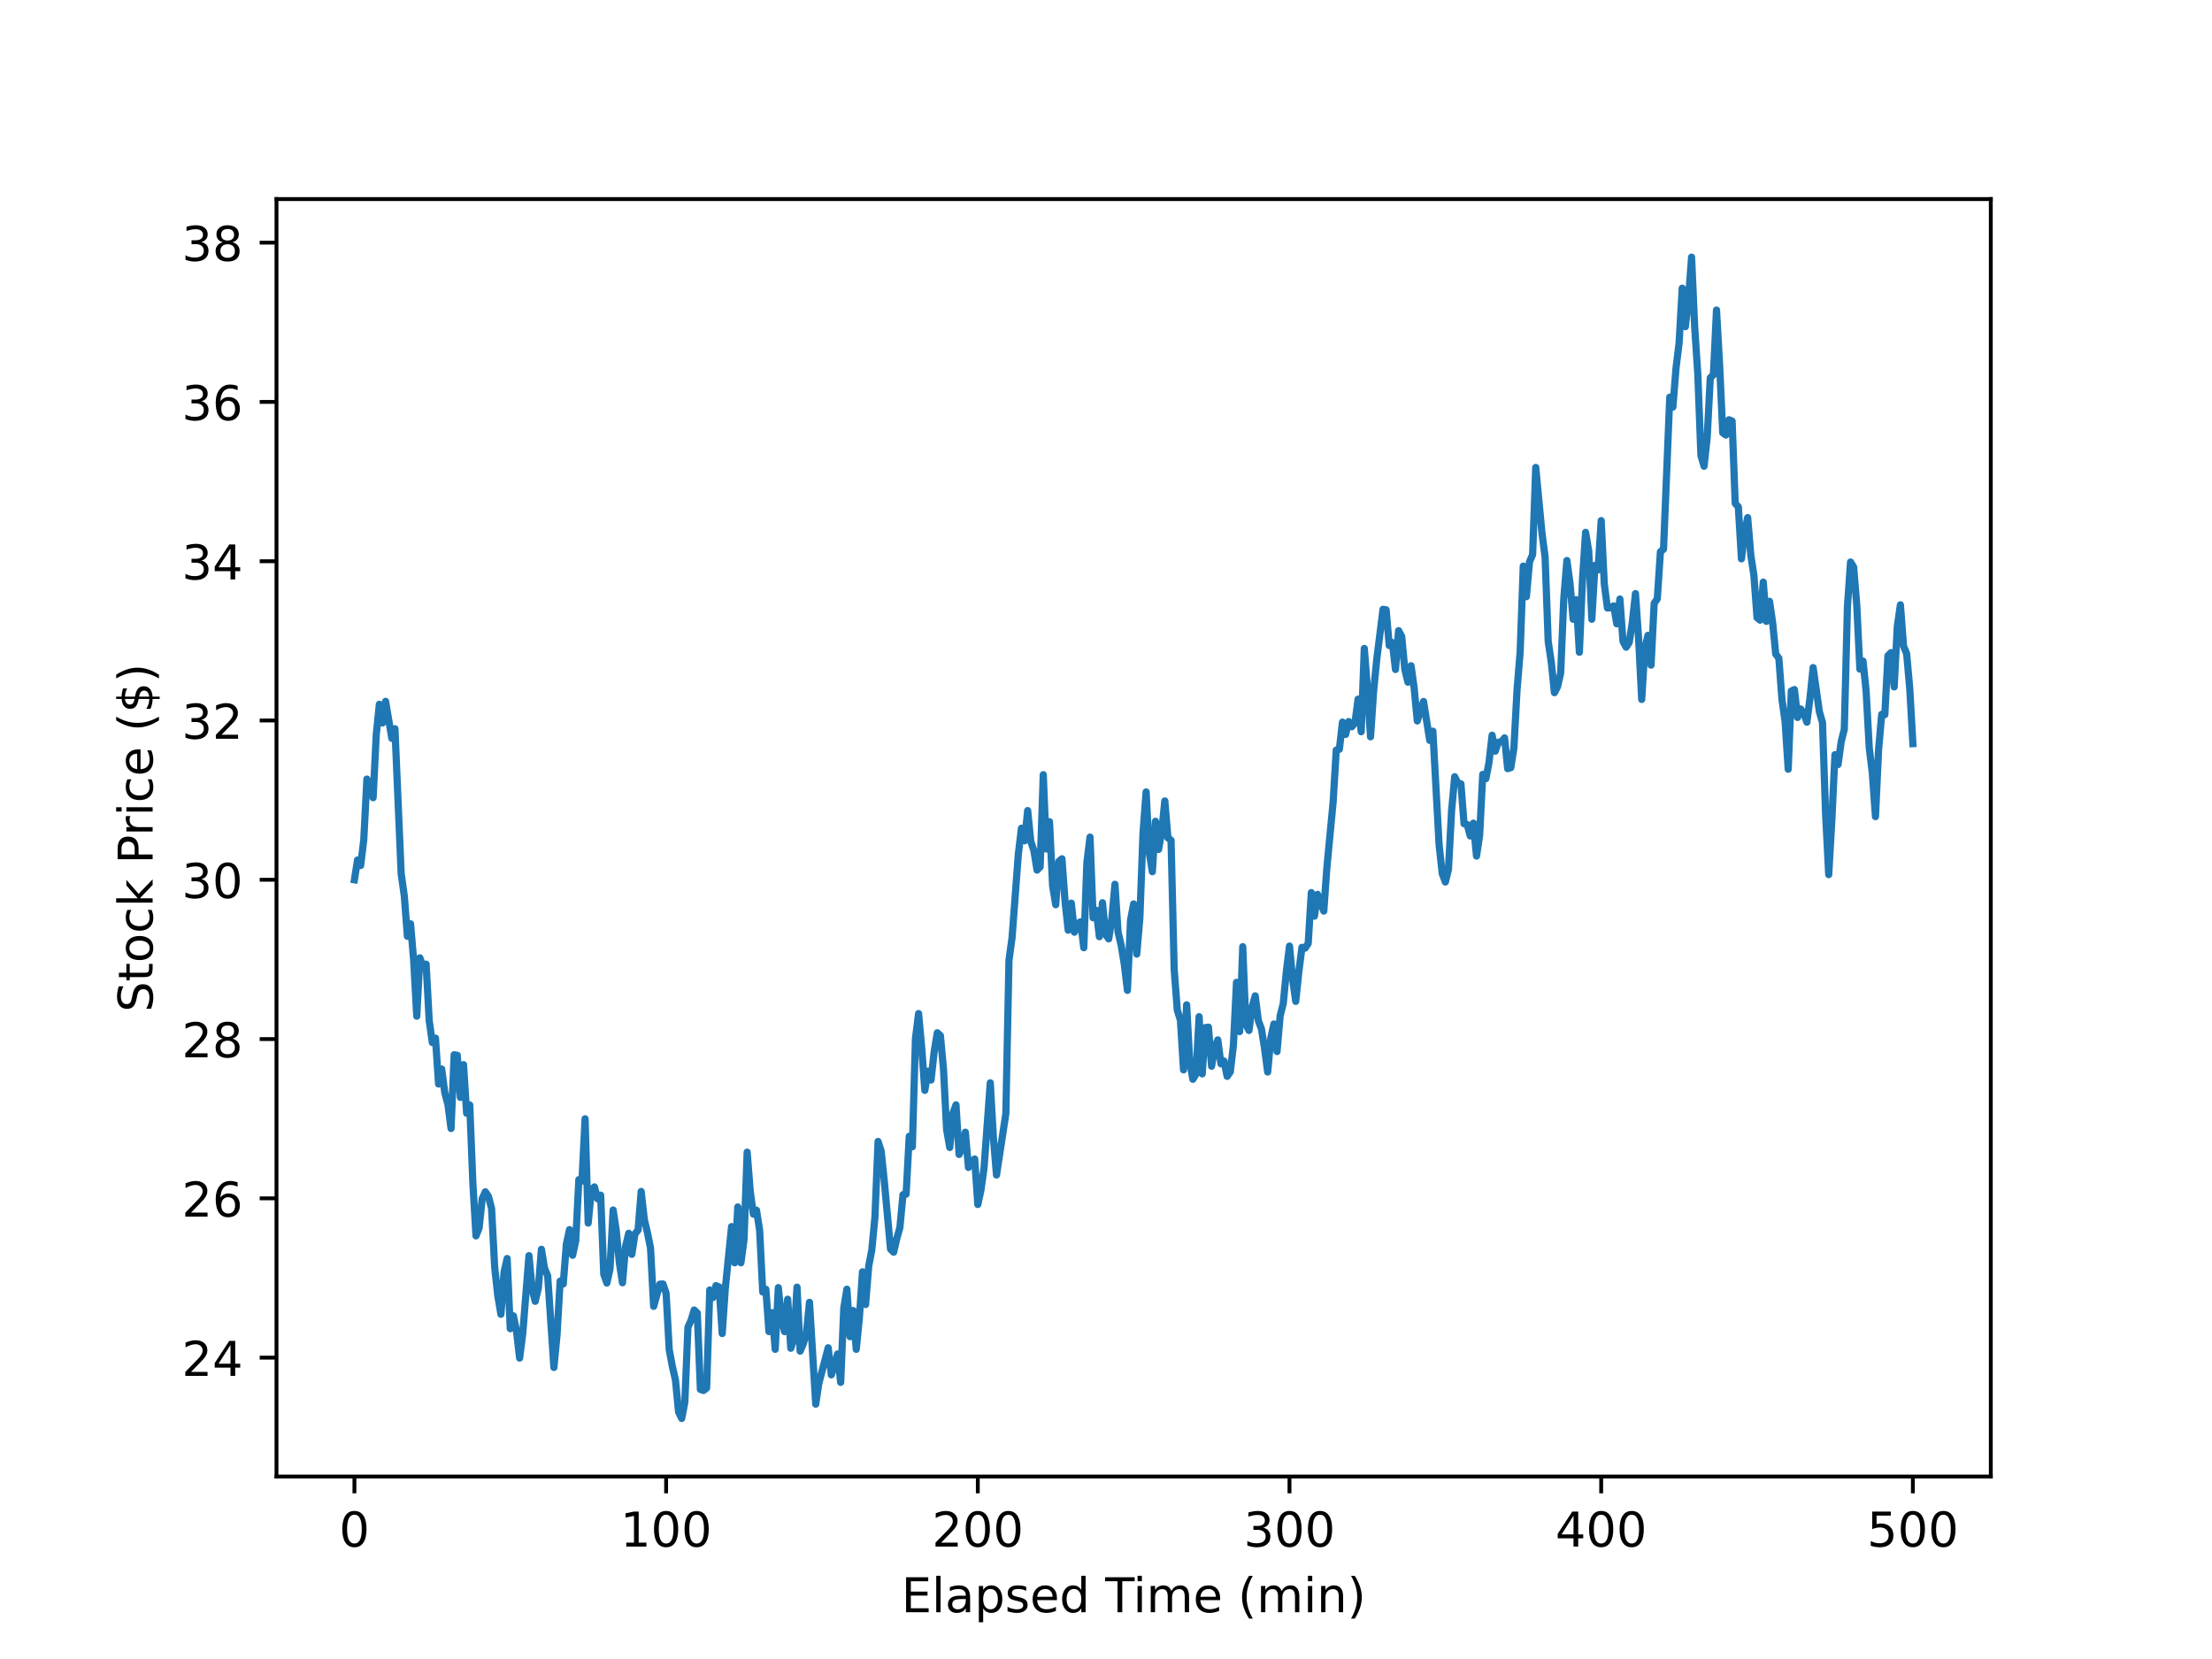 <?xml version="1.0" encoding="utf-8" standalone="no"?>
<!DOCTYPE svg PUBLIC "-//W3C//DTD SVG 1.1//EN"
  "http://www.w3.org/Graphics/SVG/1.1/DTD/svg11.dtd">
<!-- Created with matplotlib (https://matplotlib.org/) -->
<svg height="345.6pt" version="1.1" viewBox="0 0 460.8 345.6" width="460.8pt" xmlns="http://www.w3.org/2000/svg" xmlns:xlink="http://www.w3.org/1999/xlink">
 <defs>
  <style type="text/css">
*{stroke-linecap:butt;stroke-linejoin:round;}
  </style>
 </defs>
 <g id="figure_1">
  <g id="patch_1">
   <path d="M 0 345.6 
L 460.8 345.6 
L 460.8 0 
L 0 0 
z
" style="fill:#ffffff;"/>
  </g>
  <g id="axes_1">
   <g id="patch_2">
    <path d="M 57.6 307.584 
L 414.72 307.584 
L 414.72 41.472 
L 57.6 41.472 
z
" style="fill:#ffffff;"/>
   </g>
   <g id="matplotlib.axis_1">
    <g id="xtick_1">
     <g id="line2d_1">
      <defs>
       <path d="M 0 0 
L 0 3.5 
" id="mb3646214a6" style="stroke:#000000;stroke-width:0.8;"/>
      </defs>
      <g>
       <use style="stroke:#000000;stroke-width:0.8;" x="73.833" xlink:href="#mb3646214a6" y="307.584"/>
      </g>
     </g>
     <g id="text_1">
      <!-- 0 -->
      <defs>
       <path d="M 31.781 66.406 
Q 24.172 66.406 20.328 58.906 
Q 16.5 51.422 16.5 36.375 
Q 16.5 21.391 20.328 13.891 
Q 24.172 6.391 31.781 6.391 
Q 39.453 6.391 43.281 13.891 
Q 47.125 21.391 47.125 36.375 
Q 47.125 51.422 43.281 58.906 
Q 39.453 66.406 31.781 66.406 
z
M 31.781 74.219 
Q 44.047 74.219 50.516 64.516 
Q 56.984 54.828 56.984 36.375 
Q 56.984 17.969 50.516 8.266 
Q 44.047 -1.422 31.781 -1.422 
Q 19.531 -1.422 13.062 8.266 
Q 6.594 17.969 6.594 36.375 
Q 6.594 54.828 13.062 64.516 
Q 19.531 74.219 31.781 74.219 
z
" id="DejaVuSans-48"/>
      </defs>
      <g transform="translate(70.651 322.182)scale(0.1 -0.1)">
       <use xlink:href="#DejaVuSans-48"/>
      </g>
     </g>
    </g>
    <g id="xtick_2">
     <g id="line2d_2">
      <g>
       <use style="stroke:#000000;stroke-width:0.8;" x="138.764" xlink:href="#mb3646214a6" y="307.584"/>
      </g>
     </g>
     <g id="text_2">
      <!-- 100 -->
      <defs>
       <path d="M 12.406 8.297 
L 28.516 8.297 
L 28.516 63.922 
L 10.984 60.406 
L 10.984 69.391 
L 28.422 72.906 
L 38.281 72.906 
L 38.281 8.297 
L 54.391 8.297 
L 54.391 0 
L 12.406 0 
z
" id="DejaVuSans-49"/>
      </defs>
      <g transform="translate(129.22 322.182)scale(0.1 -0.1)">
       <use xlink:href="#DejaVuSans-49"/>
       <use x="63.623" xlink:href="#DejaVuSans-48"/>
       <use x="127.246" xlink:href="#DejaVuSans-48"/>
      </g>
     </g>
    </g>
    <g id="xtick_3">
     <g id="line2d_3">
      <g>
       <use style="stroke:#000000;stroke-width:0.8;" x="203.695" xlink:href="#mb3646214a6" y="307.584"/>
      </g>
     </g>
     <g id="text_3">
      <!-- 200 -->
      <defs>
       <path d="M 19.188 8.297 
L 53.609 8.297 
L 53.609 0 
L 7.328 0 
L 7.328 8.297 
Q 12.938 14.109 22.625 23.891 
Q 32.328 33.688 34.812 36.531 
Q 39.547 41.844 41.422 45.531 
Q 43.312 49.219 43.312 52.781 
Q 43.312 58.594 39.234 62.25 
Q 35.156 65.922 28.609 65.922 
Q 23.969 65.922 18.812 64.312 
Q 13.672 62.703 7.812 59.422 
L 7.812 69.391 
Q 13.766 71.781 18.938 73 
Q 24.125 74.219 28.422 74.219 
Q 39.75 74.219 46.484 68.547 
Q 53.219 62.891 53.219 53.422 
Q 53.219 48.922 51.531 44.891 
Q 49.859 40.875 45.406 35.406 
Q 44.188 33.984 37.641 27.219 
Q 31.109 20.453 19.188 8.297 
z
" id="DejaVuSans-50"/>
      </defs>
      <g transform="translate(194.151 322.182)scale(0.1 -0.1)">
       <use xlink:href="#DejaVuSans-50"/>
       <use x="63.623" xlink:href="#DejaVuSans-48"/>
       <use x="127.246" xlink:href="#DejaVuSans-48"/>
      </g>
     </g>
    </g>
    <g id="xtick_4">
     <g id="line2d_4">
      <g>
       <use style="stroke:#000000;stroke-width:0.8;" x="268.625" xlink:href="#mb3646214a6" y="307.584"/>
      </g>
     </g>
     <g id="text_4">
      <!-- 300 -->
      <defs>
       <path d="M 40.578 39.312 
Q 47.656 37.797 51.625 33 
Q 55.609 28.219 55.609 21.188 
Q 55.609 10.406 48.188 4.484 
Q 40.766 -1.422 27.094 -1.422 
Q 22.516 -1.422 17.656 -0.516 
Q 12.797 0.391 7.625 2.203 
L 7.625 11.719 
Q 11.719 9.328 16.594 8.109 
Q 21.484 6.891 26.812 6.891 
Q 36.078 6.891 40.938 10.547 
Q 45.797 14.203 45.797 21.188 
Q 45.797 27.641 41.281 31.266 
Q 36.766 34.906 28.719 34.906 
L 20.219 34.906 
L 20.219 43.016 
L 29.109 43.016 
Q 36.375 43.016 40.234 45.922 
Q 44.094 48.828 44.094 54.297 
Q 44.094 59.906 40.109 62.906 
Q 36.141 65.922 28.719 65.922 
Q 24.656 65.922 20.016 65.031 
Q 15.375 64.156 9.812 62.312 
L 9.812 71.094 
Q 15.438 72.656 20.344 73.438 
Q 25.25 74.219 29.594 74.219 
Q 40.828 74.219 47.359 69.109 
Q 53.906 64.016 53.906 55.328 
Q 53.906 49.266 50.438 45.094 
Q 46.969 40.922 40.578 39.312 
z
" id="DejaVuSans-51"/>
      </defs>
      <g transform="translate(259.082 322.182)scale(0.1 -0.1)">
       <use xlink:href="#DejaVuSans-51"/>
       <use x="63.623" xlink:href="#DejaVuSans-48"/>
       <use x="127.246" xlink:href="#DejaVuSans-48"/>
      </g>
     </g>
    </g>
    <g id="xtick_5">
     <g id="line2d_5">
      <g>
       <use style="stroke:#000000;stroke-width:0.8;" x="333.556" xlink:href="#mb3646214a6" y="307.584"/>
      </g>
     </g>
     <g id="text_5">
      <!-- 400 -->
      <defs>
       <path d="M 37.797 64.312 
L 12.891 25.391 
L 37.797 25.391 
z
M 35.203 72.906 
L 47.609 72.906 
L 47.609 25.391 
L 58.016 25.391 
L 58.016 17.188 
L 47.609 17.188 
L 47.609 0 
L 37.797 0 
L 37.797 17.188 
L 4.891 17.188 
L 4.891 26.703 
z
" id="DejaVuSans-52"/>
      </defs>
      <g transform="translate(324.013 322.182)scale(0.1 -0.1)">
       <use xlink:href="#DejaVuSans-52"/>
       <use x="63.623" xlink:href="#DejaVuSans-48"/>
       <use x="127.246" xlink:href="#DejaVuSans-48"/>
      </g>
     </g>
    </g>
    <g id="xtick_6">
     <g id="line2d_6">
      <g>
       <use style="stroke:#000000;stroke-width:0.8;" x="398.487" xlink:href="#mb3646214a6" y="307.584"/>
      </g>
     </g>
     <g id="text_6">
      <!-- 500 -->
      <defs>
       <path d="M 10.797 72.906 
L 49.516 72.906 
L 49.516 64.594 
L 19.828 64.594 
L 19.828 46.734 
Q 21.969 47.469 24.109 47.828 
Q 26.266 48.188 28.422 48.188 
Q 40.625 48.188 47.75 41.5 
Q 54.891 34.812 54.891 23.391 
Q 54.891 11.625 47.562 5.094 
Q 40.234 -1.422 26.906 -1.422 
Q 22.312 -1.422 17.547 -0.641 
Q 12.797 0.141 7.719 1.703 
L 7.719 11.625 
Q 12.109 9.234 16.797 8.062 
Q 21.484 6.891 26.703 6.891 
Q 35.156 6.891 40.078 11.328 
Q 45.016 15.766 45.016 23.391 
Q 45.016 31 40.078 35.438 
Q 35.156 39.891 26.703 39.891 
Q 22.75 39.891 18.812 39.016 
Q 14.891 38.141 10.797 36.281 
z
" id="DejaVuSans-53"/>
      </defs>
      <g transform="translate(388.944 322.182)scale(0.1 -0.1)">
       <use xlink:href="#DejaVuSans-53"/>
       <use x="63.623" xlink:href="#DejaVuSans-48"/>
       <use x="127.246" xlink:href="#DejaVuSans-48"/>
      </g>
     </g>
    </g>
    <g id="text_7">
     <!-- Elapsed Time (min) -->
     <defs>
      <path d="M 9.812 72.906 
L 55.906 72.906 
L 55.906 64.594 
L 19.672 64.594 
L 19.672 43.016 
L 54.391 43.016 
L 54.391 34.719 
L 19.672 34.719 
L 19.672 8.297 
L 56.781 8.297 
L 56.781 0 
L 9.812 0 
z
" id="DejaVuSans-69"/>
      <path d="M 9.422 75.984 
L 18.406 75.984 
L 18.406 0 
L 9.422 0 
z
" id="DejaVuSans-108"/>
      <path d="M 34.281 27.484 
Q 23.391 27.484 19.188 25 
Q 14.984 22.516 14.984 16.5 
Q 14.984 11.719 18.141 8.906 
Q 21.297 6.109 26.703 6.109 
Q 34.188 6.109 38.703 11.406 
Q 43.219 16.703 43.219 25.484 
L 43.219 27.484 
z
M 52.203 31.203 
L 52.203 0 
L 43.219 0 
L 43.219 8.297 
Q 40.141 3.328 35.547 0.953 
Q 30.953 -1.422 24.312 -1.422 
Q 15.922 -1.422 10.953 3.297 
Q 6 8.016 6 15.922 
Q 6 25.141 12.172 29.828 
Q 18.359 34.516 30.609 34.516 
L 43.219 34.516 
L 43.219 35.406 
Q 43.219 41.609 39.141 45 
Q 35.062 48.391 27.688 48.391 
Q 23 48.391 18.547 47.266 
Q 14.109 46.141 10.016 43.891 
L 10.016 52.203 
Q 14.938 54.109 19.578 55.047 
Q 24.219 56 28.609 56 
Q 40.484 56 46.344 49.844 
Q 52.203 43.703 52.203 31.203 
z
" id="DejaVuSans-97"/>
      <path d="M 18.109 8.203 
L 18.109 -20.797 
L 9.078 -20.797 
L 9.078 54.688 
L 18.109 54.688 
L 18.109 46.391 
Q 20.953 51.266 25.266 53.625 
Q 29.594 56 35.594 56 
Q 45.562 56 51.781 48.094 
Q 58.016 40.188 58.016 27.297 
Q 58.016 14.406 51.781 6.484 
Q 45.562 -1.422 35.594 -1.422 
Q 29.594 -1.422 25.266 0.953 
Q 20.953 3.328 18.109 8.203 
z
M 48.688 27.297 
Q 48.688 37.203 44.609 42.844 
Q 40.531 48.484 33.406 48.484 
Q 26.266 48.484 22.188 42.844 
Q 18.109 37.203 18.109 27.297 
Q 18.109 17.391 22.188 11.75 
Q 26.266 6.109 33.406 6.109 
Q 40.531 6.109 44.609 11.75 
Q 48.688 17.391 48.688 27.297 
z
" id="DejaVuSans-112"/>
      <path d="M 44.281 53.078 
L 44.281 44.578 
Q 40.484 46.531 36.375 47.5 
Q 32.281 48.484 27.875 48.484 
Q 21.188 48.484 17.844 46.438 
Q 14.5 44.391 14.5 40.281 
Q 14.5 37.156 16.891 35.375 
Q 19.281 33.594 26.516 31.984 
L 29.594 31.297 
Q 39.156 29.25 43.188 25.516 
Q 47.219 21.781 47.219 15.094 
Q 47.219 7.469 41.188 3.016 
Q 35.156 -1.422 24.609 -1.422 
Q 20.219 -1.422 15.453 -0.562 
Q 10.688 0.297 5.422 2 
L 5.422 11.281 
Q 10.406 8.688 15.234 7.391 
Q 20.062 6.109 24.812 6.109 
Q 31.156 6.109 34.562 8.281 
Q 37.984 10.453 37.984 14.406 
Q 37.984 18.062 35.516 20.016 
Q 33.062 21.969 24.703 23.781 
L 21.578 24.516 
Q 13.234 26.266 9.516 29.906 
Q 5.812 33.547 5.812 39.891 
Q 5.812 47.609 11.281 51.797 
Q 16.75 56 26.812 56 
Q 31.781 56 36.172 55.266 
Q 40.578 54.547 44.281 53.078 
z
" id="DejaVuSans-115"/>
      <path d="M 56.203 29.594 
L 56.203 25.203 
L 14.891 25.203 
Q 15.484 15.922 20.484 11.062 
Q 25.484 6.203 34.422 6.203 
Q 39.594 6.203 44.453 7.469 
Q 49.312 8.734 54.109 11.281 
L 54.109 2.781 
Q 49.266 0.734 44.188 -0.344 
Q 39.109 -1.422 33.891 -1.422 
Q 20.797 -1.422 13.156 6.188 
Q 5.516 13.812 5.516 26.812 
Q 5.516 40.234 12.766 48.109 
Q 20.016 56 32.328 56 
Q 43.359 56 49.781 48.891 
Q 56.203 41.797 56.203 29.594 
z
M 47.219 32.234 
Q 47.125 39.594 43.094 43.984 
Q 39.062 48.391 32.422 48.391 
Q 24.906 48.391 20.391 44.141 
Q 15.875 39.891 15.188 32.172 
z
" id="DejaVuSans-101"/>
      <path d="M 45.406 46.391 
L 45.406 75.984 
L 54.391 75.984 
L 54.391 0 
L 45.406 0 
L 45.406 8.203 
Q 42.578 3.328 38.25 0.953 
Q 33.938 -1.422 27.875 -1.422 
Q 17.969 -1.422 11.734 6.484 
Q 5.516 14.406 5.516 27.297 
Q 5.516 40.188 11.734 48.094 
Q 17.969 56 27.875 56 
Q 33.938 56 38.25 53.625 
Q 42.578 51.266 45.406 46.391 
z
M 14.797 27.297 
Q 14.797 17.391 18.875 11.75 
Q 22.953 6.109 30.078 6.109 
Q 37.203 6.109 41.297 11.75 
Q 45.406 17.391 45.406 27.297 
Q 45.406 37.203 41.297 42.844 
Q 37.203 48.484 30.078 48.484 
Q 22.953 48.484 18.875 42.844 
Q 14.797 37.203 14.797 27.297 
z
" id="DejaVuSans-100"/>
      <path id="DejaVuSans-32"/>
      <path d="M -0.297 72.906 
L 61.375 72.906 
L 61.375 64.594 
L 35.5 64.594 
L 35.5 0 
L 25.594 0 
L 25.594 64.594 
L -0.297 64.594 
z
" id="DejaVuSans-84"/>
      <path d="M 9.422 54.688 
L 18.406 54.688 
L 18.406 0 
L 9.422 0 
z
M 9.422 75.984 
L 18.406 75.984 
L 18.406 64.594 
L 9.422 64.594 
z
" id="DejaVuSans-105"/>
      <path d="M 52 44.188 
Q 55.375 50.25 60.062 53.125 
Q 64.75 56 71.094 56 
Q 79.641 56 84.281 50.016 
Q 88.922 44.047 88.922 33.016 
L 88.922 0 
L 79.891 0 
L 79.891 32.719 
Q 79.891 40.578 77.094 44.375 
Q 74.312 48.188 68.609 48.188 
Q 61.625 48.188 57.562 43.547 
Q 53.516 38.922 53.516 30.906 
L 53.516 0 
L 44.484 0 
L 44.484 32.719 
Q 44.484 40.625 41.703 44.406 
Q 38.922 48.188 33.109 48.188 
Q 26.219 48.188 22.156 43.531 
Q 18.109 38.875 18.109 30.906 
L 18.109 0 
L 9.078 0 
L 9.078 54.688 
L 18.109 54.688 
L 18.109 46.188 
Q 21.188 51.219 25.484 53.609 
Q 29.781 56 35.688 56 
Q 41.656 56 45.828 52.969 
Q 50 49.953 52 44.188 
z
" id="DejaVuSans-109"/>
      <path d="M 31 75.875 
Q 24.469 64.656 21.281 53.656 
Q 18.109 42.672 18.109 31.391 
Q 18.109 20.125 21.312 9.062 
Q 24.516 -2 31 -13.188 
L 23.188 -13.188 
Q 15.875 -1.703 12.234 9.375 
Q 8.594 20.453 8.594 31.391 
Q 8.594 42.281 12.203 53.312 
Q 15.828 64.359 23.188 75.875 
z
" id="DejaVuSans-40"/>
      <path d="M 54.891 33.016 
L 54.891 0 
L 45.906 0 
L 45.906 32.719 
Q 45.906 40.484 42.875 44.328 
Q 39.844 48.188 33.797 48.188 
Q 26.516 48.188 22.312 43.547 
Q 18.109 38.922 18.109 30.906 
L 18.109 0 
L 9.078 0 
L 9.078 54.688 
L 18.109 54.688 
L 18.109 46.188 
Q 21.344 51.125 25.703 53.562 
Q 30.078 56 35.797 56 
Q 45.219 56 50.047 50.172 
Q 54.891 44.344 54.891 33.016 
z
" id="DejaVuSans-110"/>
      <path d="M 8.016 75.875 
L 15.828 75.875 
Q 23.141 64.359 26.781 53.312 
Q 30.422 42.281 30.422 31.391 
Q 30.422 20.453 26.781 9.375 
Q 23.141 -1.703 15.828 -13.188 
L 8.016 -13.188 
Q 14.5 -2 17.703 9.062 
Q 20.906 20.125 20.906 31.391 
Q 20.906 42.672 17.703 53.656 
Q 14.5 64.656 8.016 75.875 
z
" id="DejaVuSans-41"/>
     </defs>
     <g transform="translate(187.776 335.861)scale(0.1 -0.1)">
      <use xlink:href="#DejaVuSans-69"/>
      <use x="63.184" xlink:href="#DejaVuSans-108"/>
      <use x="90.967" xlink:href="#DejaVuSans-97"/>
      <use x="152.246" xlink:href="#DejaVuSans-112"/>
      <use x="215.723" xlink:href="#DejaVuSans-115"/>
      <use x="267.822" xlink:href="#DejaVuSans-101"/>
      <use x="329.346" xlink:href="#DejaVuSans-100"/>
      <use x="392.822" xlink:href="#DejaVuSans-32"/>
      <use x="424.609" xlink:href="#DejaVuSans-84"/>
      <use x="482.568" xlink:href="#DejaVuSans-105"/>
      <use x="510.352" xlink:href="#DejaVuSans-109"/>
      <use x="607.764" xlink:href="#DejaVuSans-101"/>
      <use x="669.287" xlink:href="#DejaVuSans-32"/>
      <use x="701.074" xlink:href="#DejaVuSans-40"/>
      <use x="740.088" xlink:href="#DejaVuSans-109"/>
      <use x="837.5" xlink:href="#DejaVuSans-105"/>
      <use x="865.283" xlink:href="#DejaVuSans-110"/>
      <use x="928.662" xlink:href="#DejaVuSans-41"/>
     </g>
    </g>
   </g>
   <g id="matplotlib.axis_2">
    <g id="ytick_1">
     <g id="line2d_7">
      <defs>
       <path d="M 0 0 
L -3.5 0 
" id="m627d5be83e" style="stroke:#000000;stroke-width:0.8;"/>
      </defs>
      <g>
       <use style="stroke:#000000;stroke-width:0.8;" x="57.6" xlink:href="#m627d5be83e" y="282.821"/>
      </g>
     </g>
     <g id="text_8">
      <!-- 24 -->
      <g transform="translate(37.875 286.62)scale(0.1 -0.1)">
       <use xlink:href="#DejaVuSans-50"/>
       <use x="63.623" xlink:href="#DejaVuSans-52"/>
      </g>
     </g>
    </g>
    <g id="ytick_2">
     <g id="line2d_8">
      <g>
       <use style="stroke:#000000;stroke-width:0.8;" x="57.6" xlink:href="#m627d5be83e" y="249.639"/>
      </g>
     </g>
     <g id="text_9">
      <!-- 26 -->
      <defs>
       <path d="M 33.016 40.375 
Q 26.375 40.375 22.484 35.828 
Q 18.609 31.297 18.609 23.391 
Q 18.609 15.531 22.484 10.953 
Q 26.375 6.391 33.016 6.391 
Q 39.656 6.391 43.531 10.953 
Q 47.406 15.531 47.406 23.391 
Q 47.406 31.297 43.531 35.828 
Q 39.656 40.375 33.016 40.375 
z
M 52.594 71.297 
L 52.594 62.312 
Q 48.875 64.062 45.094 64.984 
Q 41.312 65.922 37.594 65.922 
Q 27.828 65.922 22.672 59.328 
Q 17.531 52.734 16.797 39.406 
Q 19.672 43.656 24.016 45.922 
Q 28.375 48.188 33.594 48.188 
Q 44.578 48.188 50.953 41.516 
Q 57.328 34.859 57.328 23.391 
Q 57.328 12.156 50.688 5.359 
Q 44.047 -1.422 33.016 -1.422 
Q 20.359 -1.422 13.672 8.266 
Q 6.984 17.969 6.984 36.375 
Q 6.984 53.656 15.188 63.938 
Q 23.391 74.219 37.203 74.219 
Q 40.922 74.219 44.703 73.484 
Q 48.484 72.75 52.594 71.297 
z
" id="DejaVuSans-54"/>
      </defs>
      <g transform="translate(37.875 253.438)scale(0.1 -0.1)">
       <use xlink:href="#DejaVuSans-50"/>
       <use x="63.623" xlink:href="#DejaVuSans-54"/>
      </g>
     </g>
    </g>
    <g id="ytick_3">
     <g id="line2d_9">
      <g>
       <use style="stroke:#000000;stroke-width:0.8;" x="57.6" xlink:href="#m627d5be83e" y="216.457"/>
      </g>
     </g>
     <g id="text_10">
      <!-- 28 -->
      <defs>
       <path d="M 31.781 34.625 
Q 24.75 34.625 20.719 30.859 
Q 16.703 27.094 16.703 20.516 
Q 16.703 13.922 20.719 10.156 
Q 24.75 6.391 31.781 6.391 
Q 38.812 6.391 42.859 10.172 
Q 46.922 13.969 46.922 20.516 
Q 46.922 27.094 42.891 30.859 
Q 38.875 34.625 31.781 34.625 
z
M 21.922 38.812 
Q 15.578 40.375 12.031 44.719 
Q 8.5 49.078 8.5 55.328 
Q 8.5 64.062 14.719 69.141 
Q 20.953 74.219 31.781 74.219 
Q 42.672 74.219 48.875 69.141 
Q 55.078 64.062 55.078 55.328 
Q 55.078 49.078 51.531 44.719 
Q 48 40.375 41.703 38.812 
Q 48.828 37.156 52.797 32.312 
Q 56.781 27.484 56.781 20.516 
Q 56.781 9.906 50.312 4.234 
Q 43.844 -1.422 31.781 -1.422 
Q 19.734 -1.422 13.25 4.234 
Q 6.781 9.906 6.781 20.516 
Q 6.781 27.484 10.781 32.312 
Q 14.797 37.156 21.922 38.812 
z
M 18.312 54.391 
Q 18.312 48.734 21.844 45.562 
Q 25.391 42.391 31.781 42.391 
Q 38.141 42.391 41.719 45.562 
Q 45.312 48.734 45.312 54.391 
Q 45.312 60.062 41.719 63.234 
Q 38.141 66.406 31.781 66.406 
Q 25.391 66.406 21.844 63.234 
Q 18.312 60.062 18.312 54.391 
z
" id="DejaVuSans-56"/>
      </defs>
      <g transform="translate(37.875 220.256)scale(0.1 -0.1)">
       <use xlink:href="#DejaVuSans-50"/>
       <use x="63.623" xlink:href="#DejaVuSans-56"/>
      </g>
     </g>
    </g>
    <g id="ytick_4">
     <g id="line2d_10">
      <g>
       <use style="stroke:#000000;stroke-width:0.8;" x="57.6" xlink:href="#m627d5be83e" y="183.274"/>
      </g>
     </g>
     <g id="text_11">
      <!-- 30 -->
      <g transform="translate(37.875 187.074)scale(0.1 -0.1)">
       <use xlink:href="#DejaVuSans-51"/>
       <use x="63.623" xlink:href="#DejaVuSans-48"/>
      </g>
     </g>
    </g>
    <g id="ytick_5">
     <g id="line2d_11">
      <g>
       <use style="stroke:#000000;stroke-width:0.8;" x="57.6" xlink:href="#m627d5be83e" y="150.092"/>
      </g>
     </g>
     <g id="text_12">
      <!-- 32 -->
      <g transform="translate(37.875 153.891)scale(0.1 -0.1)">
       <use xlink:href="#DejaVuSans-51"/>
       <use x="63.623" xlink:href="#DejaVuSans-50"/>
      </g>
     </g>
    </g>
    <g id="ytick_6">
     <g id="line2d_12">
      <g>
       <use style="stroke:#000000;stroke-width:0.8;" x="57.6" xlink:href="#m627d5be83e" y="116.91"/>
      </g>
     </g>
     <g id="text_13">
      <!-- 34 -->
      <g transform="translate(37.875 120.709)scale(0.1 -0.1)">
       <use xlink:href="#DejaVuSans-51"/>
       <use x="63.623" xlink:href="#DejaVuSans-52"/>
      </g>
     </g>
    </g>
    <g id="ytick_7">
     <g id="line2d_13">
      <g>
       <use style="stroke:#000000;stroke-width:0.8;" x="57.6" xlink:href="#m627d5be83e" y="83.728"/>
      </g>
     </g>
     <g id="text_14">
      <!-- 36 -->
      <g transform="translate(37.875 87.527)scale(0.1 -0.1)">
       <use xlink:href="#DejaVuSans-51"/>
       <use x="63.623" xlink:href="#DejaVuSans-54"/>
      </g>
     </g>
    </g>
    <g id="ytick_8">
     <g id="line2d_14">
      <g>
       <use style="stroke:#000000;stroke-width:0.8;" x="57.6" xlink:href="#m627d5be83e" y="50.545"/>
      </g>
     </g>
     <g id="text_15">
      <!-- 38 -->
      <g transform="translate(37.875 54.345)scale(0.1 -0.1)">
       <use xlink:href="#DejaVuSans-51"/>
       <use x="63.623" xlink:href="#DejaVuSans-56"/>
      </g>
     </g>
    </g>
    <g id="text_16">
     <!-- Stock Price ($) -->
     <defs>
      <path d="M 53.516 70.516 
L 53.516 60.891 
Q 47.906 63.578 42.922 64.891 
Q 37.938 66.219 33.297 66.219 
Q 25.25 66.219 20.875 63.094 
Q 16.5 59.969 16.5 54.203 
Q 16.5 49.359 19.406 46.891 
Q 22.312 44.438 30.422 42.922 
L 36.375 41.703 
Q 47.406 39.594 52.656 34.297 
Q 57.906 29 57.906 20.125 
Q 57.906 9.516 50.797 4.047 
Q 43.703 -1.422 29.984 -1.422 
Q 24.812 -1.422 18.969 -0.25 
Q 13.141 0.922 6.891 3.219 
L 6.891 13.375 
Q 12.891 10.016 18.656 8.297 
Q 24.422 6.594 29.984 6.594 
Q 38.422 6.594 43.016 9.906 
Q 47.609 13.234 47.609 19.391 
Q 47.609 24.75 44.312 27.781 
Q 41.016 30.812 33.5 32.328 
L 27.484 33.5 
Q 16.453 35.688 11.516 40.375 
Q 6.594 45.062 6.594 53.422 
Q 6.594 63.094 13.406 68.656 
Q 20.219 74.219 32.172 74.219 
Q 37.312 74.219 42.625 73.281 
Q 47.953 72.359 53.516 70.516 
z
" id="DejaVuSans-83"/>
      <path d="M 18.312 70.219 
L 18.312 54.688 
L 36.812 54.688 
L 36.812 47.703 
L 18.312 47.703 
L 18.312 18.016 
Q 18.312 11.328 20.141 9.422 
Q 21.969 7.516 27.594 7.516 
L 36.812 7.516 
L 36.812 0 
L 27.594 0 
Q 17.188 0 13.234 3.875 
Q 9.281 7.766 9.281 18.016 
L 9.281 47.703 
L 2.688 47.703 
L 2.688 54.688 
L 9.281 54.688 
L 9.281 70.219 
z
" id="DejaVuSans-116"/>
      <path d="M 30.609 48.391 
Q 23.391 48.391 19.188 42.75 
Q 14.984 37.109 14.984 27.297 
Q 14.984 17.484 19.156 11.844 
Q 23.344 6.203 30.609 6.203 
Q 37.797 6.203 41.984 11.859 
Q 46.188 17.531 46.188 27.297 
Q 46.188 37.016 41.984 42.703 
Q 37.797 48.391 30.609 48.391 
z
M 30.609 56 
Q 42.328 56 49.016 48.375 
Q 55.719 40.766 55.719 27.297 
Q 55.719 13.875 49.016 6.219 
Q 42.328 -1.422 30.609 -1.422 
Q 18.844 -1.422 12.172 6.219 
Q 5.516 13.875 5.516 27.297 
Q 5.516 40.766 12.172 48.375 
Q 18.844 56 30.609 56 
z
" id="DejaVuSans-111"/>
      <path d="M 48.781 52.594 
L 48.781 44.188 
Q 44.969 46.297 41.141 47.344 
Q 37.312 48.391 33.406 48.391 
Q 24.656 48.391 19.812 42.844 
Q 14.984 37.312 14.984 27.297 
Q 14.984 17.281 19.812 11.734 
Q 24.656 6.203 33.406 6.203 
Q 37.312 6.203 41.141 7.25 
Q 44.969 8.297 48.781 10.406 
L 48.781 2.094 
Q 45.016 0.344 40.984 -0.531 
Q 36.969 -1.422 32.422 -1.422 
Q 20.062 -1.422 12.781 6.344 
Q 5.516 14.109 5.516 27.297 
Q 5.516 40.672 12.859 48.328 
Q 20.219 56 33.016 56 
Q 37.156 56 41.109 55.141 
Q 45.062 54.297 48.781 52.594 
z
" id="DejaVuSans-99"/>
      <path d="M 9.078 75.984 
L 18.109 75.984 
L 18.109 31.109 
L 44.922 54.688 
L 56.391 54.688 
L 27.391 29.109 
L 57.625 0 
L 45.906 0 
L 18.109 26.703 
L 18.109 0 
L 9.078 0 
z
" id="DejaVuSans-107"/>
      <path d="M 19.672 64.797 
L 19.672 37.406 
L 32.078 37.406 
Q 38.969 37.406 42.719 40.969 
Q 46.484 44.531 46.484 51.125 
Q 46.484 57.672 42.719 61.234 
Q 38.969 64.797 32.078 64.797 
z
M 9.812 72.906 
L 32.078 72.906 
Q 44.344 72.906 50.609 67.359 
Q 56.891 61.812 56.891 51.125 
Q 56.891 40.328 50.609 34.812 
Q 44.344 29.297 32.078 29.297 
L 19.672 29.297 
L 19.672 0 
L 9.812 0 
z
" id="DejaVuSans-80"/>
      <path d="M 41.109 46.297 
Q 39.594 47.172 37.812 47.578 
Q 36.031 48 33.891 48 
Q 26.266 48 22.188 43.047 
Q 18.109 38.094 18.109 28.812 
L 18.109 0 
L 9.078 0 
L 9.078 54.688 
L 18.109 54.688 
L 18.109 46.188 
Q 20.953 51.172 25.484 53.578 
Q 30.031 56 36.531 56 
Q 37.453 56 38.578 55.875 
Q 39.703 55.766 41.062 55.516 
z
" id="DejaVuSans-114"/>
      <path d="M 33.797 -14.703 
L 28.906 -14.703 
L 28.859 0 
Q 23.734 0.094 18.609 1.188 
Q 13.484 2.297 8.297 4.5 
L 8.297 13.281 
Q 13.281 10.156 18.375 8.562 
Q 23.484 6.984 28.906 6.938 
L 28.906 29.203 
Q 18.109 30.953 13.203 35.156 
Q 8.297 39.359 8.297 46.688 
Q 8.297 54.641 13.625 59.219 
Q 18.953 63.812 28.906 64.5 
L 28.906 75.984 
L 33.797 75.984 
L 33.797 64.656 
Q 38.328 64.453 42.578 63.688 
Q 46.828 62.938 50.875 61.625 
L 50.875 53.078 
Q 46.828 55.125 42.547 56.25 
Q 38.281 57.375 33.797 57.562 
L 33.797 36.719 
Q 44.875 35.016 50.094 30.609 
Q 55.328 26.219 55.328 18.609 
Q 55.328 10.359 49.781 5.594 
Q 44.234 0.828 33.797 0.094 
z
M 28.906 37.594 
L 28.906 57.625 
Q 23.25 56.984 20.266 54.391 
Q 17.281 51.812 17.281 47.516 
Q 17.281 43.312 20.031 40.969 
Q 22.797 38.625 28.906 37.594 
z
M 33.797 28.219 
L 33.797 7.078 
Q 39.984 7.906 43.141 10.594 
Q 46.297 13.281 46.297 17.672 
Q 46.297 21.969 43.281 24.5 
Q 40.281 27.047 33.797 28.219 
z
" id="DejaVuSans-36"/>
     </defs>
     <g transform="translate(31.795 210.825)rotate(-90)scale(0.1 -0.1)">
      <use xlink:href="#DejaVuSans-83"/>
      <use x="63.477" xlink:href="#DejaVuSans-116"/>
      <use x="102.686" xlink:href="#DejaVuSans-111"/>
      <use x="163.867" xlink:href="#DejaVuSans-99"/>
      <use x="218.848" xlink:href="#DejaVuSans-107"/>
      <use x="276.758" xlink:href="#DejaVuSans-32"/>
      <use x="308.545" xlink:href="#DejaVuSans-80"/>
      <use x="367.098" xlink:href="#DejaVuSans-114"/>
      <use x="408.211" xlink:href="#DejaVuSans-105"/>
      <use x="435.994" xlink:href="#DejaVuSans-99"/>
      <use x="490.975" xlink:href="#DejaVuSans-101"/>
      <use x="552.498" xlink:href="#DejaVuSans-32"/>
      <use x="584.285" xlink:href="#DejaVuSans-40"/>
      <use x="623.299" xlink:href="#DejaVuSans-36"/>
      <use x="686.922" xlink:href="#DejaVuSans-41"/>
     </g>
    </g>
   </g>
   <g id="line2d_15">
    <path clip-path="url(#p32d47902d8)" d="M 73.833 183.274 
L 74.482 179.154 
L 75.131 180.301 
L 75.781 174.928 
L 76.43 162.294 
L 77.729 166.178 
L 78.378 153.078 
L 79.027 146.712 
L 79.677 150.606 
L 80.326 146.105 
L 81.624 153.813 
L 82.274 151.806 
L 83.572 181.987 
L 84.222 186.651 
L 84.871 195.053 
L 85.52 192.446 
L 86.17 199.979 
L 86.819 211.695 
L 87.468 199.536 
L 88.118 201.409 
L 88.767 200.849 
L 89.416 212.668 
L 90.065 217.184 
L 90.715 216.264 
L 91.364 225.812 
L 92.013 222.696 
L 92.663 227.678 
L 93.312 230.098 
L 93.961 235.089 
L 94.611 219.724 
L 95.26 219.836 
L 95.909 228.61 
L 96.559 221.787 
L 97.208 231.914 
L 97.857 230.181 
L 98.506 246.438 
L 99.156 257.456 
L 99.805 255.823 
L 100.454 249.697 
L 101.104 248.275 
L 101.753 249.235 
L 102.402 251.733 
L 103.052 263.998 
L 103.701 269.969 
L 104.35 273.791 
L 105 265.021 
L 105.649 262.171 
L 106.298 276.796 
L 106.947 274.108 
L 107.597 277.302 
L 108.246 282.917 
L 108.895 277.843 
L 110.194 261.565 
L 110.843 268.527 
L 111.493 271.092 
L 112.142 268.344 
L 112.791 260.251 
L 113.441 264.226 
L 114.09 265.766 
L 115.389 284.867 
L 116.038 278.127 
L 116.687 266.876 
L 117.336 267.474 
L 117.986 259.149 
L 118.635 256.149 
L 119.284 261.5 
L 119.934 258.502 
L 120.583 245.743 
L 121.232 246.041 
L 121.882 233.061 
L 122.531 254.793 
L 123.18 247.975 
L 123.83 247.253 
L 124.479 249.734 
L 125.128 248.972 
L 125.777 265.46 
L 126.427 267.283 
L 127.076 264.32 
L 127.725 252.06 
L 128.375 256.36 
L 129.024 263.066 
L 129.673 267.229 
L 130.323 259.635 
L 130.972 256.908 
L 131.621 261.302 
L 132.271 257.045 
L 132.92 256.239 
L 133.569 248.204 
L 134.218 254.028 
L 134.868 256.746 
L 135.517 259.999 
L 136.166 272.139 
L 137.465 267.517 
L 138.114 267.475 
L 138.764 269.421 
L 139.413 281.162 
L 140.062 284.652 
L 140.712 287.495 
L 141.361 294.15 
L 142.01 295.488 
L 142.659 292.136 
L 143.309 276.489 
L 143.958 275.041 
L 144.607 272.904 
L 145.257 273.522 
L 145.906 289.439 
L 146.555 289.659 
L 147.205 289.16 
L 147.854 268.726 
L 148.503 270.321 
L 149.153 267.82 
L 149.802 268.108 
L 150.451 277.803 
L 151.101 268.322 
L 152.399 255.523 
L 153.048 263.066 
L 153.698 251.429 
L 154.347 263.059 
L 154.996 258.19 
L 155.646 240.019 
L 156.295 248.236 
L 156.944 252.934 
L 157.594 252.107 
L 158.243 256.284 
L 158.892 269.148 
L 159.542 268.579 
L 160.191 277.391 
L 160.84 273.463 
L 161.489 281.09 
L 162.139 268.232 
L 162.788 274.73 
L 163.437 277.401 
L 164.087 270.653 
L 164.736 280.863 
L 165.385 278.977 
L 166.035 268.133 
L 166.684 281.468 
L 167.333 279.936 
L 167.983 277.781 
L 168.632 271.295 
L 169.93 292.51 
L 170.58 288.18 
L 172.528 280.765 
L 173.177 286.406 
L 173.826 284.479 
L 174.476 282.048 
L 175.125 287.974 
L 175.774 272.496 
L 176.424 268.565 
L 177.073 278.448 
L 177.722 273.002 
L 178.371 281.087 
L 179.021 274.558 
L 179.67 264.947 
L 180.319 271.755 
L 180.969 263.763 
L 181.618 260.339 
L 182.267 253.519 
L 182.917 237.784 
L 183.566 239.82 
L 184.215 246.072 
L 185.514 260.219 
L 186.163 260.859 
L 186.813 258.029 
L 187.462 255.733 
L 188.111 248.871 
L 188.76 248.764 
L 189.41 236.706 
L 190.059 238.901 
L 190.708 216.336 
L 191.358 211.146 
L 192.007 218.256 
L 192.656 227.14 
L 193.306 223.137 
L 193.955 224.991 
L 194.604 219.068 
L 195.254 215.142 
L 195.903 215.747 
L 196.552 222.771 
L 197.201 235.338 
L 197.851 239.042 
L 198.5 231.937 
L 199.149 230.161 
L 199.799 240.496 
L 200.448 239.059 
L 201.097 235.862 
L 201.747 243.195 
L 202.396 241.919 
L 203.045 241.436 
L 203.695 250.918 
L 204.344 247.95 
L 204.993 243.298 
L 206.292 225.572 
L 206.941 237 
L 207.59 244.78 
L 209.538 231.973 
L 210.188 200.012 
L 210.837 195.276 
L 212.136 177.942 
L 212.785 172.538 
L 213.434 175.154 
L 214.083 168.858 
L 214.733 175.269 
L 215.382 177.233 
L 216.031 181.26 
L 216.681 180.58 
L 217.33 161.379 
L 217.979 176.869 
L 218.629 171.176 
L 219.278 184.554 
L 219.927 188.469 
L 220.577 179.436 
L 221.226 178.903 
L 221.875 187.843 
L 222.525 193.777 
L 223.174 188.139 
L 223.823 194.198 
L 224.472 192.403 
L 225.122 192.025 
L 225.771 197.43 
L 226.42 179.645 
L 227.07 174.386 
L 227.719 191.186 
L 228.368 189.639 
L 229.018 195.129 
L 229.667 188.057 
L 230.316 194.632 
L 230.966 195.584 
L 231.615 191.394 
L 232.264 184.213 
L 232.913 194.17 
L 233.563 196.945 
L 234.212 200.885 
L 234.861 206.304 
L 235.511 191.659 
L 236.16 188.299 
L 236.809 198.759 
L 237.459 191.145 
L 238.108 173.54 
L 238.757 164.975 
L 239.407 177.579 
L 240.056 181.596 
L 240.705 171.087 
L 241.354 176.957 
L 242.004 173.276 
L 242.653 166.85 
L 243.302 174.539 
L 243.952 175.033 
L 244.601 201.921 
L 245.25 210.419 
L 245.9 212.514 
L 246.549 222.865 
L 247.198 209.323 
L 247.848 221.187 
L 248.497 224.837 
L 249.146 223.753 
L 249.795 211.797 
L 250.445 223.708 
L 251.094 214.059 
L 251.743 213.974 
L 252.393 222.116 
L 253.042 218.283 
L 253.691 216.631 
L 254.341 221.611 
L 254.99 221.032 
L 255.639 224.228 
L 256.289 223.286 
L 256.938 217.793 
L 257.587 204.637 
L 258.237 214.905 
L 258.886 197.21 
L 259.535 213.404 
L 260.184 214.663 
L 260.834 209.783 
L 261.483 207.452 
L 262.132 212.617 
L 262.782 214.344 
L 263.431 218.434 
L 264.08 223.323 
L 264.73 216.275 
L 265.379 213.313 
L 266.028 219.061 
L 266.678 211.598 
L 267.327 209.049 
L 267.976 202.306 
L 268.625 197.083 
L 269.275 203.96 
L 269.924 208.607 
L 270.573 202.408 
L 271.223 197.344 
L 271.872 197.518 
L 272.521 196.544 
L 273.171 185.946 
L 273.82 190.853 
L 274.469 186.314 
L 275.768 189.798 
L 276.417 180.683 
L 277.716 167.087 
L 278.365 156.257 
L 279.014 156.083 
L 279.664 150.426 
L 280.313 152.999 
L 280.962 150.31 
L 281.612 151.39 
L 282.261 150.585 
L 282.91 145.648 
L 283.56 152.436 
L 284.209 135.078 
L 284.858 143.424 
L 285.507 153.496 
L 286.157 143.889 
L 286.806 137.322 
L 288.105 126.932 
L 288.754 127.033 
L 289.403 134.477 
L 290.053 133.848 
L 290.702 139.465 
L 291.351 131.376 
L 292.001 132.596 
L 292.65 139.444 
L 293.299 142.11 
L 293.949 138.684 
L 294.598 143.361 
L 295.247 150.182 
L 296.546 146.128 
L 297.844 154.241 
L 298.494 152.316 
L 299.792 176.004 
L 300.442 181.964 
L 301.091 183.735 
L 301.74 181.156 
L 302.39 168.917 
L 303.039 161.802 
L 303.688 163.129 
L 304.337 163.287 
L 304.987 171.603 
L 305.636 171.757 
L 306.285 174.151 
L 306.935 171.474 
L 307.584 178.336 
L 308.233 174.028 
L 308.883 161.313 
L 309.532 162.215 
L 310.181 158.883 
L 310.831 153.158 
L 311.48 156.486 
L 312.129 154.627 
L 312.778 154.523 
L 313.428 153.713 
L 314.077 160.125 
L 314.726 159.922 
L 315.376 155.791 
L 316.025 143.753 
L 316.674 135.795 
L 317.324 117.933 
L 317.973 124.299 
L 318.622 117.062 
L 319.272 115.541 
L 319.921 97.376 
L 321.219 111.047 
L 321.869 116.019 
L 322.518 133.638 
L 323.167 138 
L 323.817 144.297 
L 324.466 143.049 
L 325.115 140.214 
L 325.765 124.65 
L 326.414 116.766 
L 327.063 121.552 
L 327.713 129.005 
L 328.362 124.924 
L 329.011 135.876 
L 329.661 120.683 
L 330.31 110.899 
L 330.959 114.791 
L 331.608 129.002 
L 332.258 117.771 
L 332.907 118.721 
L 333.556 108.453 
L 334.206 121.68 
L 334.855 126.652 
L 335.504 126.608 
L 336.154 126.219 
L 336.803 129.952 
L 337.452 124.785 
L 338.102 133.642 
L 338.751 134.823 
L 339.4 133.825 
L 340.049 129.557 
L 340.699 123.654 
L 341.348 132.984 
L 341.997 145.71 
L 342.647 135.111 
L 343.296 132.354 
L 343.945 138.563 
L 344.595 125.696 
L 345.244 124.736 
L 345.893 114.953 
L 346.543 114.393 
L 347.841 82.737 
L 348.49 84.802 
L 349.14 76.742 
L 349.789 71.388 
L 350.438 60.035 
L 351.088 68.039 
L 351.737 62.348 
L 352.386 53.568 
L 353.036 68.158 
L 353.685 77.974 
L 354.334 94.89 
L 354.984 97.125 
L 355.633 91.173 
L 356.282 78.71 
L 356.931 78.095 
L 357.581 64.585 
L 358.23 76.033 
L 358.879 90.164 
L 359.529 90.625 
L 360.178 87.439 
L 360.827 87.71 
L 361.477 104.861 
L 362.126 105.6 
L 362.775 116.421 
L 363.425 110.866 
L 364.074 107.825 
L 364.723 115.622 
L 365.373 119.884 
L 366.022 128.671 
L 366.671 129.191 
L 367.32 121.268 
L 367.97 129.445 
L 368.619 125.263 
L 369.268 129.662 
L 369.918 136.24 
L 370.567 137.127 
L 371.216 145.715 
L 371.866 150.308 
L 372.515 160.245 
L 373.164 143.947 
L 373.814 143.654 
L 374.463 149.459 
L 375.112 147.684 
L 375.761 148.616 
L 376.411 150.449 
L 377.06 145.354 
L 377.709 139.07 
L 379.008 148.247 
L 379.657 150.529 
L 380.307 169.625 
L 380.956 182.194 
L 381.605 170.855 
L 382.255 157.209 
L 382.904 159.275 
L 383.553 154.492 
L 384.202 151.91 
L 384.852 126.369 
L 385.501 117.082 
L 386.15 118.143 
L 386.8 126.07 
L 387.449 139.396 
L 388.098 137.708 
L 388.748 143.982 
L 389.397 155.781 
L 390.046 161.145 
L 390.696 170.117 
L 391.345 156.121 
L 391.994 148.807 
L 392.643 148.873 
L 393.293 136.596 
L 393.942 135.954 
L 394.591 143.099 
L 395.241 130.464 
L 395.89 125.994 
L 396.539 134.598 
L 397.189 136.177 
L 397.838 143.441 
L 398.487 154.912 
L 398.487 154.912 
" style="fill:none;stroke:#1f77b4;stroke-linecap:square;stroke-width:1.5;"/>
   </g>
   <g id="patch_3">
    <path d="M 57.6 307.584 
L 57.6 41.472 
" style="fill:none;stroke:#000000;stroke-linecap:square;stroke-linejoin:miter;stroke-width:0.8;"/>
   </g>
   <g id="patch_4">
    <path d="M 414.72 307.584 
L 414.72 41.472 
" style="fill:none;stroke:#000000;stroke-linecap:square;stroke-linejoin:miter;stroke-width:0.8;"/>
   </g>
   <g id="patch_5">
    <path d="M 57.6 307.584 
L 414.72 307.584 
" style="fill:none;stroke:#000000;stroke-linecap:square;stroke-linejoin:miter;stroke-width:0.8;"/>
   </g>
   <g id="patch_6">
    <path d="M 57.6 41.472 
L 414.72 41.472 
" style="fill:none;stroke:#000000;stroke-linecap:square;stroke-linejoin:miter;stroke-width:0.8;"/>
   </g>
  </g>
 </g>
 <defs>
  <clipPath id="p32d47902d8">
   <rect height="266.112" width="357.12" x="57.6" y="41.472"/>
  </clipPath>
 </defs>
</svg>
